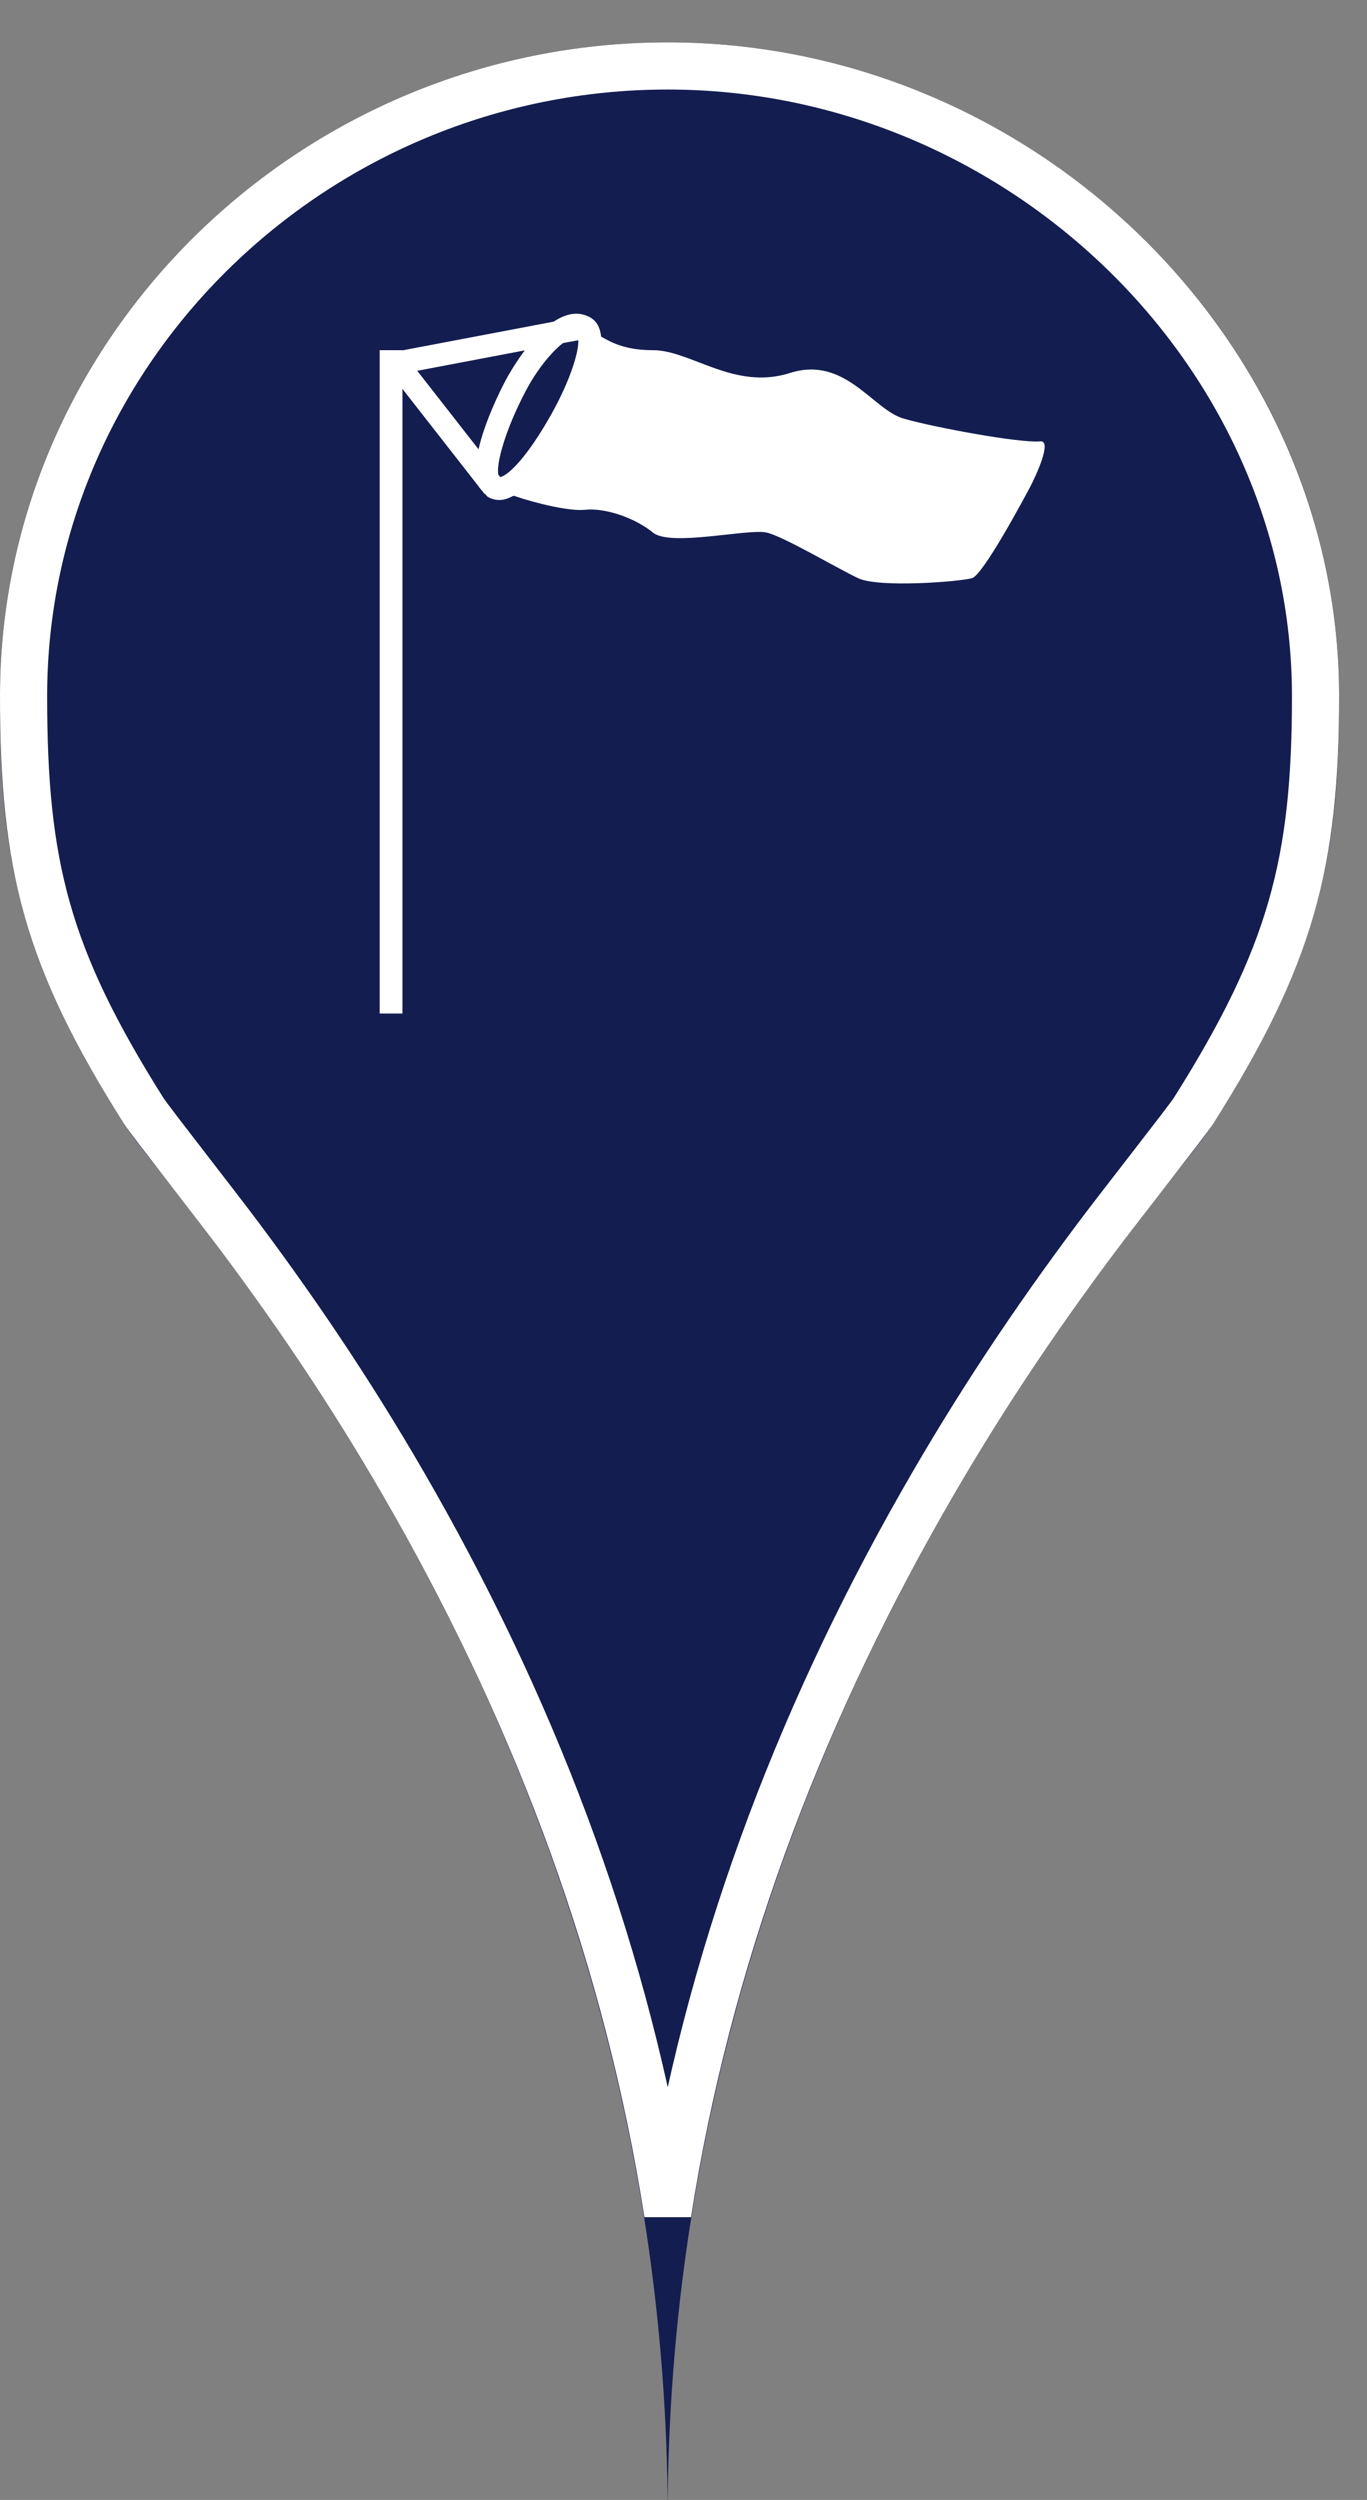 <?xml version="1.0" encoding="UTF-8"?>
<svg width="29px" height="53px" viewBox="0 0 29 53" version="1.1" xmlns="http://www.w3.org/2000/svg" xmlns:xlink="http://www.w3.org/1999/xlink">
    <rect x="0" y="0" width="29" height="53" fill="#808080" stroke="none"/>
    <!-- Generator: Sketch 43.2 (39069) - http://www.bohemiancoding.com/sketch -->
    <title>violent_wind_blue</title>
    <desc>Created with Sketch.</desc>
    <defs>
        <path d="M25.742,22.92 C28.129,19.139 28.408,16.893 28.408,13.863 C28.408,6.207 21.803,0 14.164,0 C6.429,0 0,6.207 0,13.863 C0,16.893 0.239,19.139 2.626,22.92 C3.69,24.606 14.164,35.602 14.164,52.457 C14.164,35.602 24.677,24.606 25.742,22.92 Z" id="path-1"></path>
    </defs>
    <g id="Maps-Pins" stroke="none" stroke-width="1" fill="none" fill-rule="evenodd">
        <g id="Artboard" transform="translate(-30, -208)">
            <g id="violent_wind_blue" transform="translate(30, 208.898)">
                <g id="Imported-Layers">
                    <use fill="#131D50" fill-rule="evenodd" xlink:href="#path-1"></use>
                    <path stroke="#FFFFFF" stroke-width="1" d="M14.165,46.029 C13.322,40.658 11.445,35.643 8.787,30.957 C7.637,28.93 6.425,27.111 5.099,25.336 C4.607,24.676 3.168,22.842 3.049,22.653 C0.992,19.394 0.5,17.455 0.5,13.863 C0.5,6.515 6.672,0.5 14.164,0.5 C21.609,0.5 27.908,6.563 27.908,13.863 C27.908,17.391 27.392,19.369 25.319,22.653 L25.319,22.653 C25.199,22.842 23.753,24.681 23.263,25.336 C21.932,27.112 20.716,28.931 19.562,30.958 C16.894,35.644 15.01,40.659 14.165,46.029 Z"></path>
                </g>
                <path d="M11.167,7.364 C11.395,6.937 11.696,6.566 11.944,6.375 L12.267,6.315 C12.286,6.53 12.114,7.131 11.71,7.859 C11.173,8.825 10.76,9.196 10.611,9.215 L10.572,9.165 C10.523,8.952 10.705,8.234 11.167,7.364 M10.741,7.138 C10.593,7.415 10.281,8.054 10.152,8.627 L8.851,6.963 L11.133,6.53 C10.922,6.812 10.774,7.077 10.741,7.138 M22.07,8.459 C21.639,8.5 19.828,8.165 19.171,7.977 C18.513,7.79 17.928,6.634 16.753,7.011 C15.579,7.385 14.653,6.526 13.854,6.526 C13.301,6.526 13.01,6.387 12.752,6.238 C12.734,6.061 12.668,5.917 12.525,5.834 C12.432,5.78 12.331,5.753 12.222,5.753 C12.059,5.753 11.898,5.822 11.746,5.921 L8.538,6.53 L8.538,6.526 L8.055,6.526 L8.055,20.589 L8.538,20.589 L8.538,7.347 L10.16,9.422 C10.175,9.452 10.202,9.474 10.222,9.501 L10.281,9.576 L10.287,9.569 C10.312,9.592 10.322,9.62 10.353,9.638 C10.428,9.681 10.51,9.702 10.597,9.702 L10.598,9.702 C10.693,9.702 10.793,9.665 10.897,9.611 C11.377,9.777 12.085,9.943 12.403,9.91 C12.85,9.862 13.479,10.088 13.854,10.394 C14.23,10.699 15.895,10.299 16.271,10.394 C16.647,10.488 17.757,11.149 18.204,11.359 C18.649,11.572 20.385,11.43 20.622,11.359 C20.856,11.29 21.734,9.652 21.852,9.428 C21.97,9.203 22.329,8.437 22.07,8.459" id="violent_wind" fill="#FFFFFF"></path>
            </g>
        </g>
    </g>
</svg>